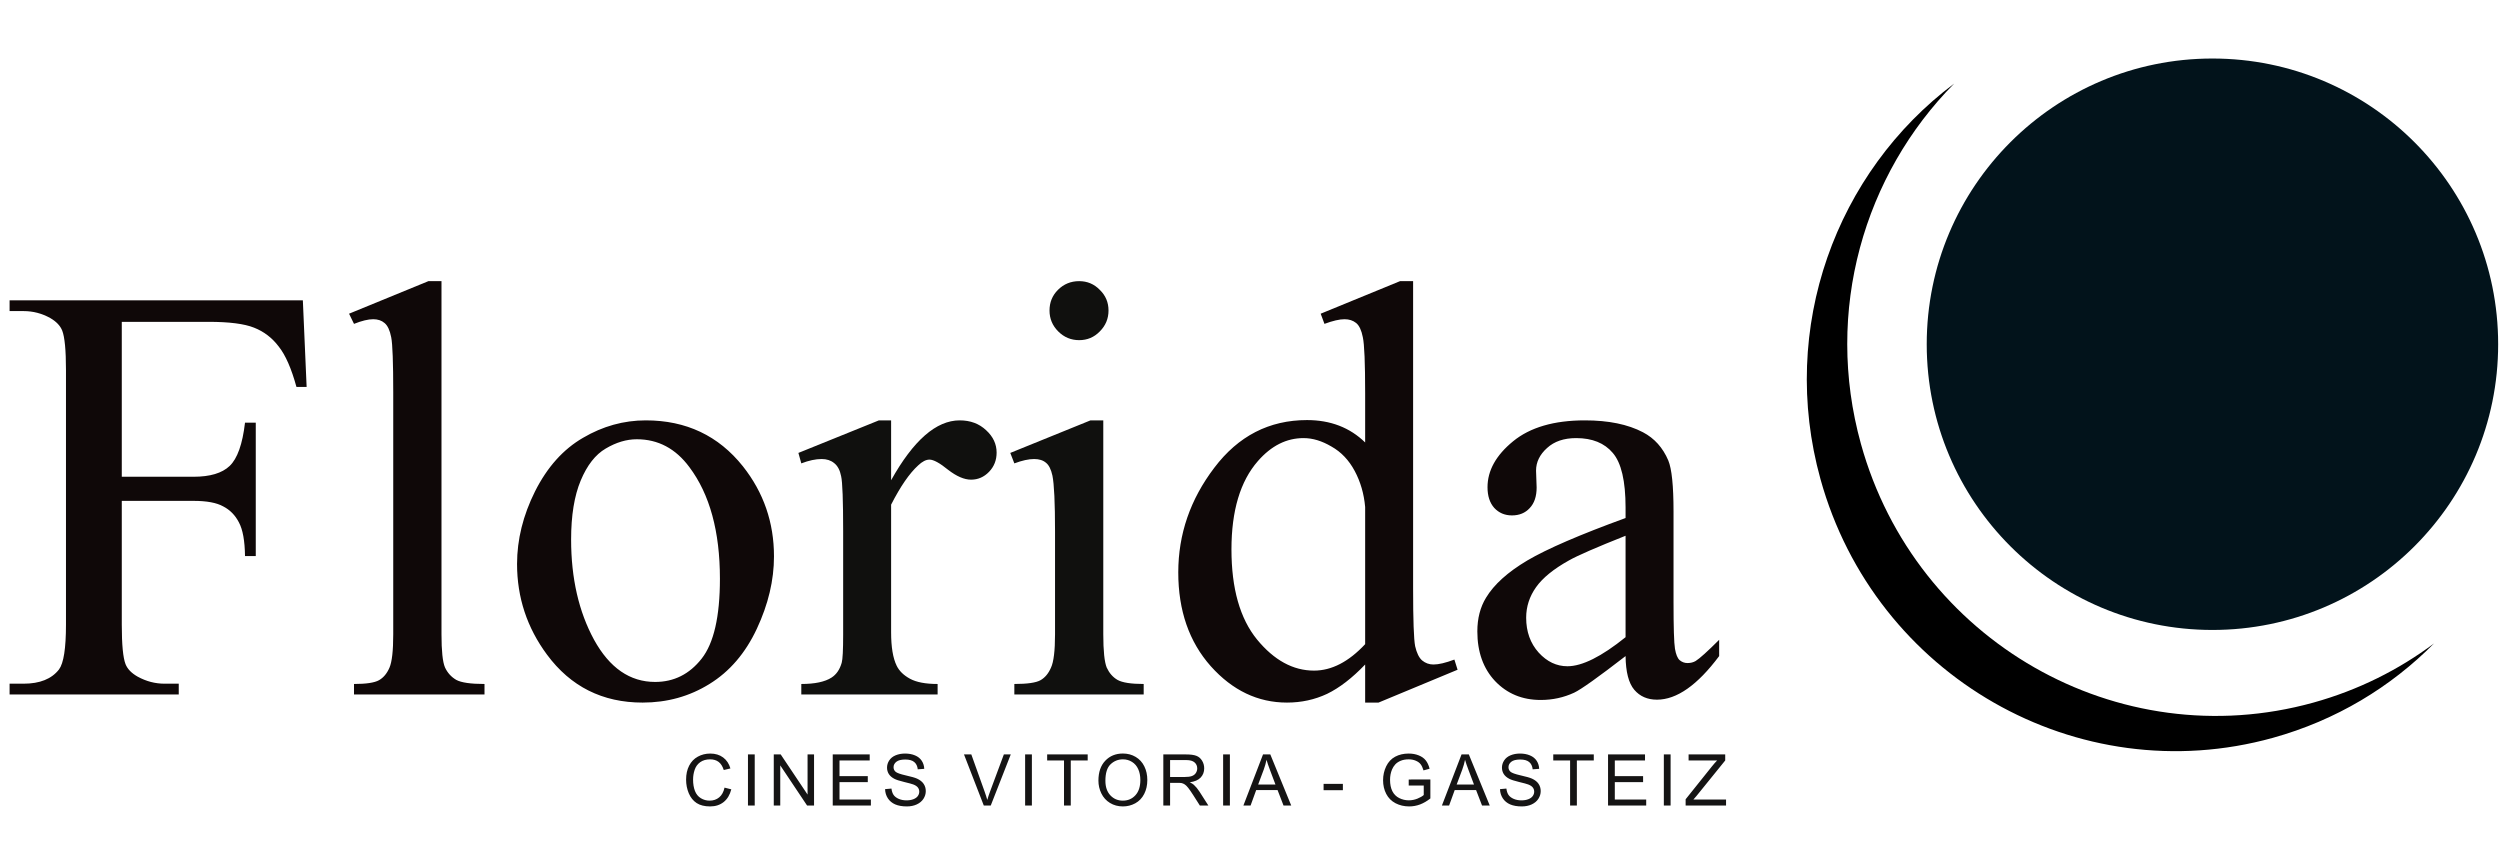 <svg width="1260" height="424" viewBox="0 0 1260 424" fill="none" xmlns="http://www.w3.org/2000/svg">
<circle cx="1115.07" cy="173.496" r="144" fill="#02131B"/>
<path fill-rule="evenodd" clip-rule="evenodd" d="M1226.74 324.286C1208.98 337.584 1188.51 347.85 1165.88 354.128C1067.51 381.406 965.442 323.02 937.906 223.72C919.295 156.609 939.49 87.985 984.904 42.127C925.477 86.614 896.322 165.026 917.521 241.475C945.058 340.775 1047.12 399.16 1145.49 371.882C1177.38 363.04 1204.96 346.281 1226.74 324.286Z" fill="black"/>
<path d="M61.377 162.207V240.283H97.559C105.859 240.283 111.914 238.477 115.723 234.863C119.629 231.152 122.217 223.877 123.486 213.037H128.906V280.273H123.486C123.389 272.559 122.363 266.895 120.41 263.281C118.555 259.668 115.918 256.982 112.5 255.225C109.18 253.369 104.199 252.441 97.559 252.441H61.377V314.844C61.377 324.902 62.012 331.543 63.281 334.766C64.258 337.207 66.309 339.307 69.434 341.064C73.731 343.408 78.223 344.58 82.91 344.58H90.088V350H4.834V344.58H11.865C20.068 344.58 26.025 342.188 29.736 337.402C32.08 334.277 33.252 326.758 33.252 314.844V186.523C33.252 176.465 32.617 169.824 31.348 166.602C30.371 164.16 28.369 162.061 25.342 160.303C21.143 157.959 16.65 156.787 11.865 156.787H4.834V151.367H152.637L154.541 195.02H149.414C146.875 185.742 143.896 178.955 140.479 174.658C137.158 170.264 133.008 167.09 128.027 165.137C123.145 163.184 115.527 162.207 105.176 162.207H61.377ZM222.51 141.699V319.678C222.51 328.076 223.096 333.643 224.268 336.377C225.537 339.111 227.441 341.211 229.98 342.676C232.52 344.043 237.256 344.727 244.189 344.727V350H178.418V344.727C184.57 344.727 188.77 344.092 191.016 342.822C193.262 341.553 195.02 339.453 196.289 336.523C197.559 333.594 198.193 327.979 198.193 319.678V197.803C198.193 182.666 197.852 173.389 197.168 169.971C196.484 166.455 195.361 164.062 193.799 162.793C192.334 161.523 190.43 160.889 188.086 160.889C185.547 160.889 182.324 161.67 178.418 163.232L175.928 158.105L215.918 141.699H222.51ZM325.488 211.865C345.801 211.865 362.109 219.58 374.414 235.01C384.863 248.193 390.088 263.33 390.088 280.42C390.088 292.432 387.207 304.59 381.445 316.895C375.684 329.199 367.725 338.477 357.568 344.727C347.51 350.977 336.279 354.102 323.877 354.102C303.662 354.102 287.598 346.045 275.684 329.932C265.625 316.357 260.596 301.123 260.596 284.229C260.596 271.924 263.623 259.717 269.678 247.607C275.83 235.4 283.887 226.416 293.848 220.654C303.809 214.795 314.355 211.865 325.488 211.865ZM320.947 221.387C315.771 221.387 310.547 222.949 305.273 226.074C300.098 229.102 295.898 234.473 292.676 242.188C289.453 249.902 287.842 259.814 287.842 271.924C287.842 291.455 291.699 308.301 299.414 322.461C307.227 336.621 317.48 343.701 330.176 343.701C339.648 343.701 347.461 339.795 353.613 331.982C359.766 324.17 362.842 310.742 362.842 291.699C362.842 267.871 357.715 249.121 347.461 235.449C340.527 226.074 331.689 221.387 320.947 221.387ZM688.037 334.912C681.494 341.748 675.098 346.68 668.848 349.707C662.598 352.637 655.859 354.102 648.633 354.102C633.984 354.102 621.191 347.998 610.254 335.791C599.316 323.486 593.848 307.715 593.848 288.477C593.848 269.238 599.902 251.66 612.012 235.742C624.121 219.727 639.697 211.719 658.74 211.719C670.557 211.719 680.322 215.479 688.037 222.998V198.242C688.037 182.91 687.646 173.486 686.865 169.971C686.182 166.455 685.059 164.062 683.496 162.793C681.934 161.523 679.98 160.889 677.637 160.889C675.098 160.889 671.729 161.67 667.529 163.232L665.625 158.105L705.615 141.699H712.207V296.826C712.207 312.549 712.549 322.168 713.232 325.684C714.014 329.102 715.186 331.494 716.748 332.861C718.408 334.229 720.312 334.912 722.461 334.912C725.098 334.912 728.613 334.082 733.008 332.422L734.619 337.549L694.775 354.102H688.037V334.912ZM688.037 324.658V255.518C687.451 248.877 685.693 242.822 682.764 237.354C679.834 231.885 675.928 227.783 671.045 225.049C666.26 222.217 661.572 220.801 656.982 220.801C648.389 220.801 640.723 224.658 633.984 232.373C625.098 242.529 620.654 257.373 620.654 276.904C620.654 296.631 624.951 311.768 633.545 322.314C642.139 332.764 651.709 337.988 662.256 337.988C671.143 337.988 679.736 333.545 688.037 324.658ZM819.287 330.664C805.518 341.309 796.875 347.461 793.359 349.121C788.086 351.562 782.471 352.783 776.514 352.783C767.236 352.783 759.57 349.609 753.516 343.262C747.559 336.914 744.58 328.564 744.58 318.213C744.58 311.67 746.045 306.006 748.975 301.221C752.979 294.58 759.912 288.33 769.775 282.471C779.736 276.611 796.24 269.482 819.287 261.084V255.811C819.287 242.432 817.139 233.252 812.842 228.271C808.643 223.291 802.49 220.801 794.385 220.801C788.232 220.801 783.35 222.461 779.736 225.781C776.025 229.102 774.17 232.91 774.17 237.207L774.463 245.703C774.463 250.195 773.291 253.662 770.947 256.104C768.701 258.545 765.723 259.766 762.012 259.766C758.398 259.766 755.42 258.496 753.076 255.957C750.83 253.418 749.707 249.951 749.707 245.557C749.707 237.158 754.004 229.443 762.598 222.412C771.191 215.381 783.252 211.865 798.779 211.865C810.693 211.865 820.459 213.867 828.076 217.871C833.838 220.898 838.086 225.635 840.82 232.08C842.578 236.279 843.457 244.873 843.457 257.861V303.418C843.457 316.211 843.701 324.072 844.189 327.002C844.678 329.834 845.459 331.738 846.533 332.715C847.705 333.691 849.023 334.18 850.488 334.18C852.051 334.18 853.418 333.838 854.59 333.154C856.641 331.885 860.596 328.32 866.455 322.461V330.664C855.518 345.312 845.068 352.637 835.107 352.637C830.322 352.637 826.514 350.977 823.682 347.656C820.85 344.336 819.385 338.672 819.287 330.664ZM819.287 321.143V270.02C804.541 275.879 795.02 280.029 790.723 282.471C783.008 286.768 777.49 291.26 774.17 295.947C770.85 300.635 769.189 305.762 769.189 311.328C769.189 318.359 771.289 324.219 775.488 328.906C779.688 333.496 784.521 335.791 789.99 335.791C797.412 335.791 807.178 330.908 819.287 321.143Z" fill="#0F0808"/>
<path d="M449.121 211.865V242.041C460.352 221.924 471.875 211.865 483.691 211.865C489.062 211.865 493.506 213.525 497.021 216.846C500.537 220.068 502.295 223.828 502.295 228.125C502.295 231.934 501.025 235.156 498.486 237.793C495.947 240.43 492.92 241.748 489.404 241.748C485.986 241.748 482.129 240.088 477.832 236.768C473.633 233.35 470.508 231.641 468.457 231.641C466.699 231.641 464.795 232.617 462.744 234.57C458.35 238.574 453.809 245.166 449.121 254.346V318.652C449.121 326.074 450.049 331.689 451.904 335.498C453.174 338.135 455.42 340.332 458.643 342.09C461.865 343.848 466.504 344.727 472.559 344.727V350H403.857V344.727C410.693 344.727 415.771 343.652 419.092 341.504C421.533 339.941 423.242 337.451 424.219 334.033C424.707 332.373 424.951 327.637 424.951 319.824V267.822C424.951 252.197 424.609 242.92 423.926 239.99C423.34 236.963 422.168 234.766 420.41 233.398C418.75 232.031 416.65 231.348 414.111 231.348C411.084 231.348 407.666 232.08 403.857 233.545L402.393 228.271L442.969 211.865H449.121ZM543.896 141.699C547.998 141.699 551.465 143.164 554.297 146.094C557.227 148.926 558.691 152.393 558.691 156.494C558.691 160.596 557.227 164.111 554.297 167.041C551.465 169.971 547.998 171.436 543.896 171.436C539.795 171.436 536.279 169.971 533.35 167.041C530.42 164.111 528.955 160.596 528.955 156.494C528.955 152.393 530.371 148.926 533.203 146.094C536.133 143.164 539.697 141.699 543.896 141.699ZM556.055 211.865V319.678C556.055 328.076 556.641 333.691 557.812 336.523C559.082 339.258 560.889 341.309 563.232 342.676C565.674 344.043 570.068 344.727 576.416 344.727V350H511.23V344.727C517.773 344.727 522.168 344.092 524.414 342.822C526.66 341.553 528.418 339.453 529.688 336.523C531.055 333.594 531.738 327.979 531.738 319.678V267.969C531.738 253.418 531.299 243.994 530.42 239.697C529.736 236.572 528.662 234.424 527.197 233.252C525.732 231.982 523.73 231.348 521.191 231.348C518.457 231.348 515.137 232.08 511.23 233.545L509.18 228.271L549.609 211.865H556.055Z" fill="#10100E"/>
<path d="M365.164 396.965L368.574 397.826C367.859 400.627 366.57 402.766 364.707 404.242C362.855 405.707 360.588 406.439 357.904 406.439C355.127 406.439 352.865 405.877 351.119 404.752C349.385 403.615 348.061 401.975 347.146 399.83C346.244 397.686 345.793 395.383 345.793 392.922C345.793 390.238 346.303 387.9 347.322 385.908C348.354 383.904 349.812 382.387 351.699 381.355C353.598 380.313 355.684 379.791 357.957 379.791C360.535 379.791 362.703 380.447 364.461 381.76C366.219 383.072 367.443 384.918 368.135 387.297L364.777 388.088C364.18 386.213 363.312 384.848 362.176 383.992C361.039 383.137 359.609 382.709 357.887 382.709C355.906 382.709 354.248 383.184 352.912 384.133C351.588 385.082 350.656 386.359 350.117 387.965C349.578 389.559 349.309 391.205 349.309 392.904C349.309 395.096 349.625 397.012 350.258 398.652C350.902 400.281 351.898 401.5 353.246 402.309C354.594 403.117 356.053 403.522 357.623 403.522C359.533 403.522 361.15 402.971 362.475 401.869C363.799 400.768 364.695 399.133 365.164 396.965ZM376.973 406V380.23H380.383V406H376.973ZM389.977 406V380.23H393.475L407.011 400.463V380.23H410.28V406H406.782L393.247 385.75V406H389.977ZM419.698 406V380.23H438.331V383.272H423.109V391.164H437.364V394.188H423.109V402.959H438.929V406H419.698ZM446.08 397.721L449.296 397.439C449.449 398.729 449.8 399.789 450.351 400.621C450.914 401.441 451.781 402.109 452.953 402.625C454.125 403.129 455.443 403.381 456.908 403.381C458.209 403.381 459.357 403.188 460.353 402.801C461.349 402.414 462.088 401.887 462.568 401.219C463.06 400.539 463.306 399.801 463.306 399.004C463.306 398.195 463.072 397.492 462.603 396.895C462.134 396.285 461.361 395.775 460.283 395.365C459.591 395.096 458.062 394.68 455.695 394.117C453.328 393.543 451.67 393.004 450.72 392.5C449.49 391.855 448.57 391.059 447.961 390.109C447.363 389.148 447.064 388.076 447.064 386.893C447.064 385.592 447.433 384.379 448.171 383.254C448.91 382.117 449.988 381.256 451.406 380.67C452.824 380.084 454.4 379.791 456.134 379.791C458.045 379.791 459.726 380.102 461.179 380.723C462.644 381.332 463.769 382.234 464.554 383.43C465.339 384.625 465.761 385.979 465.82 387.49L462.55 387.736C462.375 386.107 461.777 384.877 460.757 384.045C459.75 383.213 458.255 382.797 456.275 382.797C454.213 382.797 452.707 383.178 451.757 383.939C450.82 384.689 450.351 385.598 450.351 386.664C450.351 387.59 450.685 388.352 451.353 388.949C452.009 389.547 453.72 390.162 456.486 390.795C459.263 391.416 461.168 391.961 462.199 392.43C463.699 393.121 464.806 394 465.521 395.066C466.236 396.121 466.593 397.34 466.593 398.723C466.593 400.094 466.201 401.389 465.416 402.607C464.63 403.814 463.5 404.758 462.023 405.438C460.558 406.105 458.906 406.439 457.066 406.439C454.734 406.439 452.777 406.1 451.195 405.42C449.625 404.74 448.388 403.721 447.486 402.361C446.595 400.99 446.127 399.443 446.08 397.721ZM495.836 406L485.852 380.23H489.543L496.241 398.951C496.78 400.451 497.231 401.857 497.594 403.17C497.993 401.764 498.455 400.357 498.983 398.951L505.944 380.23H509.424L499.334 406H495.836ZM516.663 406V380.23H520.073V406H516.663ZM536.259 406V383.272H527.769V380.23H548.195V383.272H539.669V406H536.259ZM553.605 393.449C553.605 389.172 554.754 385.826 557.05 383.412C559.347 380.986 562.312 379.773 565.945 379.773C568.324 379.773 570.468 380.342 572.379 381.479C574.289 382.615 575.742 384.203 576.738 386.242C577.746 388.27 578.25 390.572 578.25 393.15C578.25 395.764 577.722 398.102 576.668 400.164C575.613 402.227 574.119 403.791 572.185 404.857C570.252 405.912 568.166 406.439 565.927 406.439C563.502 406.439 561.334 405.854 559.423 404.682C557.513 403.51 556.066 401.91 555.082 399.883C554.097 397.855 553.605 395.711 553.605 393.449ZM557.121 393.502C557.121 396.607 557.953 399.057 559.617 400.85C561.293 402.631 563.39 403.522 565.91 403.522C568.476 403.522 570.586 402.619 572.238 400.814C573.902 399.01 574.734 396.449 574.734 393.133C574.734 391.035 574.377 389.207 573.662 387.648C572.959 386.078 571.921 384.865 570.55 384.01C569.191 383.143 567.662 382.709 565.962 382.709C563.548 382.709 561.468 383.541 559.722 385.205C557.988 386.857 557.121 389.623 557.121 393.502ZM586.314 406V380.23H597.74C600.037 380.23 601.783 380.465 602.979 380.934C604.174 381.391 605.129 382.205 605.844 383.377C606.559 384.549 606.916 385.844 606.916 387.262C606.916 389.09 606.324 390.631 605.141 391.885C603.957 393.139 602.129 393.936 599.656 394.275C600.559 394.709 601.244 395.137 601.713 395.559C602.709 396.473 603.652 397.615 604.543 398.986L609.025 406H604.736L601.326 400.639C600.33 399.092 599.51 397.908 598.865 397.088C598.221 396.268 597.641 395.693 597.125 395.365C596.621 395.037 596.105 394.809 595.578 394.68C595.191 394.598 594.559 394.557 593.68 394.557H589.725V406H586.314ZM589.725 391.604H597.055C598.613 391.604 599.832 391.445 600.711 391.129C601.59 390.801 602.258 390.285 602.715 389.582C603.172 388.867 603.4 388.094 603.4 387.262C603.4 386.043 602.955 385.041 602.064 384.256C601.186 383.471 599.791 383.078 597.881 383.078H589.725V391.604ZM616.457 406V380.23H619.868V406H616.457ZM626.667 406L636.563 380.23H640.237L650.784 406H646.899L643.893 398.195H633.118L630.288 406H626.667ZM634.102 395.418H642.839L640.149 388.281C639.329 386.113 638.72 384.332 638.321 382.938C637.993 384.59 637.53 386.23 636.932 387.859L634.102 395.418ZM667.089 398.266V395.084H676.81V398.266H667.089ZM709.991 395.893V392.869L720.907 392.852V402.414C719.231 403.75 717.502 404.758 715.721 405.438C713.94 406.105 712.112 406.439 710.237 406.439C707.705 406.439 705.403 405.9 703.329 404.822C701.266 403.732 699.707 402.162 698.653 400.111C697.598 398.061 697.071 395.77 697.071 393.238C697.071 390.73 697.592 388.393 698.635 386.225C699.69 384.045 701.202 382.428 703.17 381.373C705.139 380.318 707.407 379.791 709.973 379.791C711.836 379.791 713.518 380.096 715.018 380.705C716.53 381.303 717.713 382.141 718.569 383.219C719.424 384.297 720.075 385.703 720.52 387.438L717.444 388.281C717.057 386.969 716.577 385.938 716.002 385.188C715.428 384.438 714.608 383.84 713.541 383.395C712.475 382.938 711.291 382.709 709.991 382.709C708.432 382.709 707.084 382.949 705.948 383.43C704.811 383.898 703.891 384.52 703.188 385.293C702.496 386.066 701.957 386.916 701.571 387.842C700.914 389.436 700.586 391.164 700.586 393.027C700.586 395.324 700.979 397.246 701.764 398.793C702.561 400.34 703.715 401.488 705.227 402.238C706.739 402.988 708.344 403.363 710.043 403.363C711.52 403.363 712.961 403.082 714.368 402.52C715.774 401.945 716.84 401.336 717.567 400.691V395.893H709.991ZM726.721 406L736.618 380.23H740.292L750.839 406H746.954L743.948 398.195H733.173L730.343 406H726.721ZM734.157 395.418H742.893L740.204 388.281C739.384 386.113 738.774 384.332 738.376 382.938C738.048 384.59 737.585 386.23 736.987 387.859L734.157 395.418ZM756.003 397.721L759.22 397.439C759.372 398.729 759.724 399.789 760.275 400.621C760.837 401.441 761.704 402.109 762.876 402.625C764.048 403.129 765.366 403.381 766.831 403.381C768.132 403.381 769.28 403.188 770.277 402.801C771.273 402.414 772.011 401.887 772.491 401.219C772.984 400.539 773.23 399.801 773.23 399.004C773.23 398.195 772.995 397.492 772.527 396.895C772.058 396.285 771.284 395.775 770.206 395.365C769.515 395.096 767.986 394.68 765.618 394.117C763.251 393.543 761.593 393.004 760.644 392.5C759.413 391.855 758.493 391.059 757.884 390.109C757.286 389.148 756.987 388.076 756.987 386.893C756.987 385.592 757.357 384.379 758.095 383.254C758.833 382.117 759.911 381.256 761.329 380.67C762.747 380.084 764.323 379.791 766.058 379.791C767.968 379.791 769.65 380.102 771.103 380.723C772.568 381.332 773.693 382.234 774.478 383.43C775.263 384.625 775.685 385.979 775.743 387.49L772.474 387.736C772.298 386.107 771.7 384.877 770.681 384.045C769.673 383.213 768.179 382.797 766.198 382.797C764.136 382.797 762.63 383.178 761.681 383.939C760.743 384.689 760.275 385.598 760.275 386.664C760.275 387.59 760.609 388.352 761.277 388.949C761.933 389.547 763.644 390.162 766.409 390.795C769.187 391.416 771.091 391.961 772.122 392.43C773.622 393.121 774.73 394 775.445 395.066C776.159 396.121 776.517 397.34 776.517 398.723C776.517 400.094 776.124 401.389 775.339 402.607C774.554 403.814 773.423 404.758 771.946 405.438C770.482 406.105 768.829 406.439 766.989 406.439C764.657 406.439 762.7 406.1 761.118 405.42C759.548 404.74 758.312 403.721 757.409 402.361C756.519 400.99 756.05 399.443 756.003 397.721ZM791.332 406V383.272H782.841V380.23H803.267V383.272H794.742V406H791.332ZM810.453 406V380.23H829.086V383.272H813.863V391.164H828.119V394.188H813.863V402.959H829.684V406H810.453ZM838.575 406V380.23H841.985V406H838.575ZM849.557 406V402.836L862.759 386.33C863.696 385.158 864.587 384.139 865.43 383.272H851.052V380.23H869.509V383.272L855.042 401.148L853.477 402.959H869.93V406H849.557Z" fill="#151414"/>
</svg>
